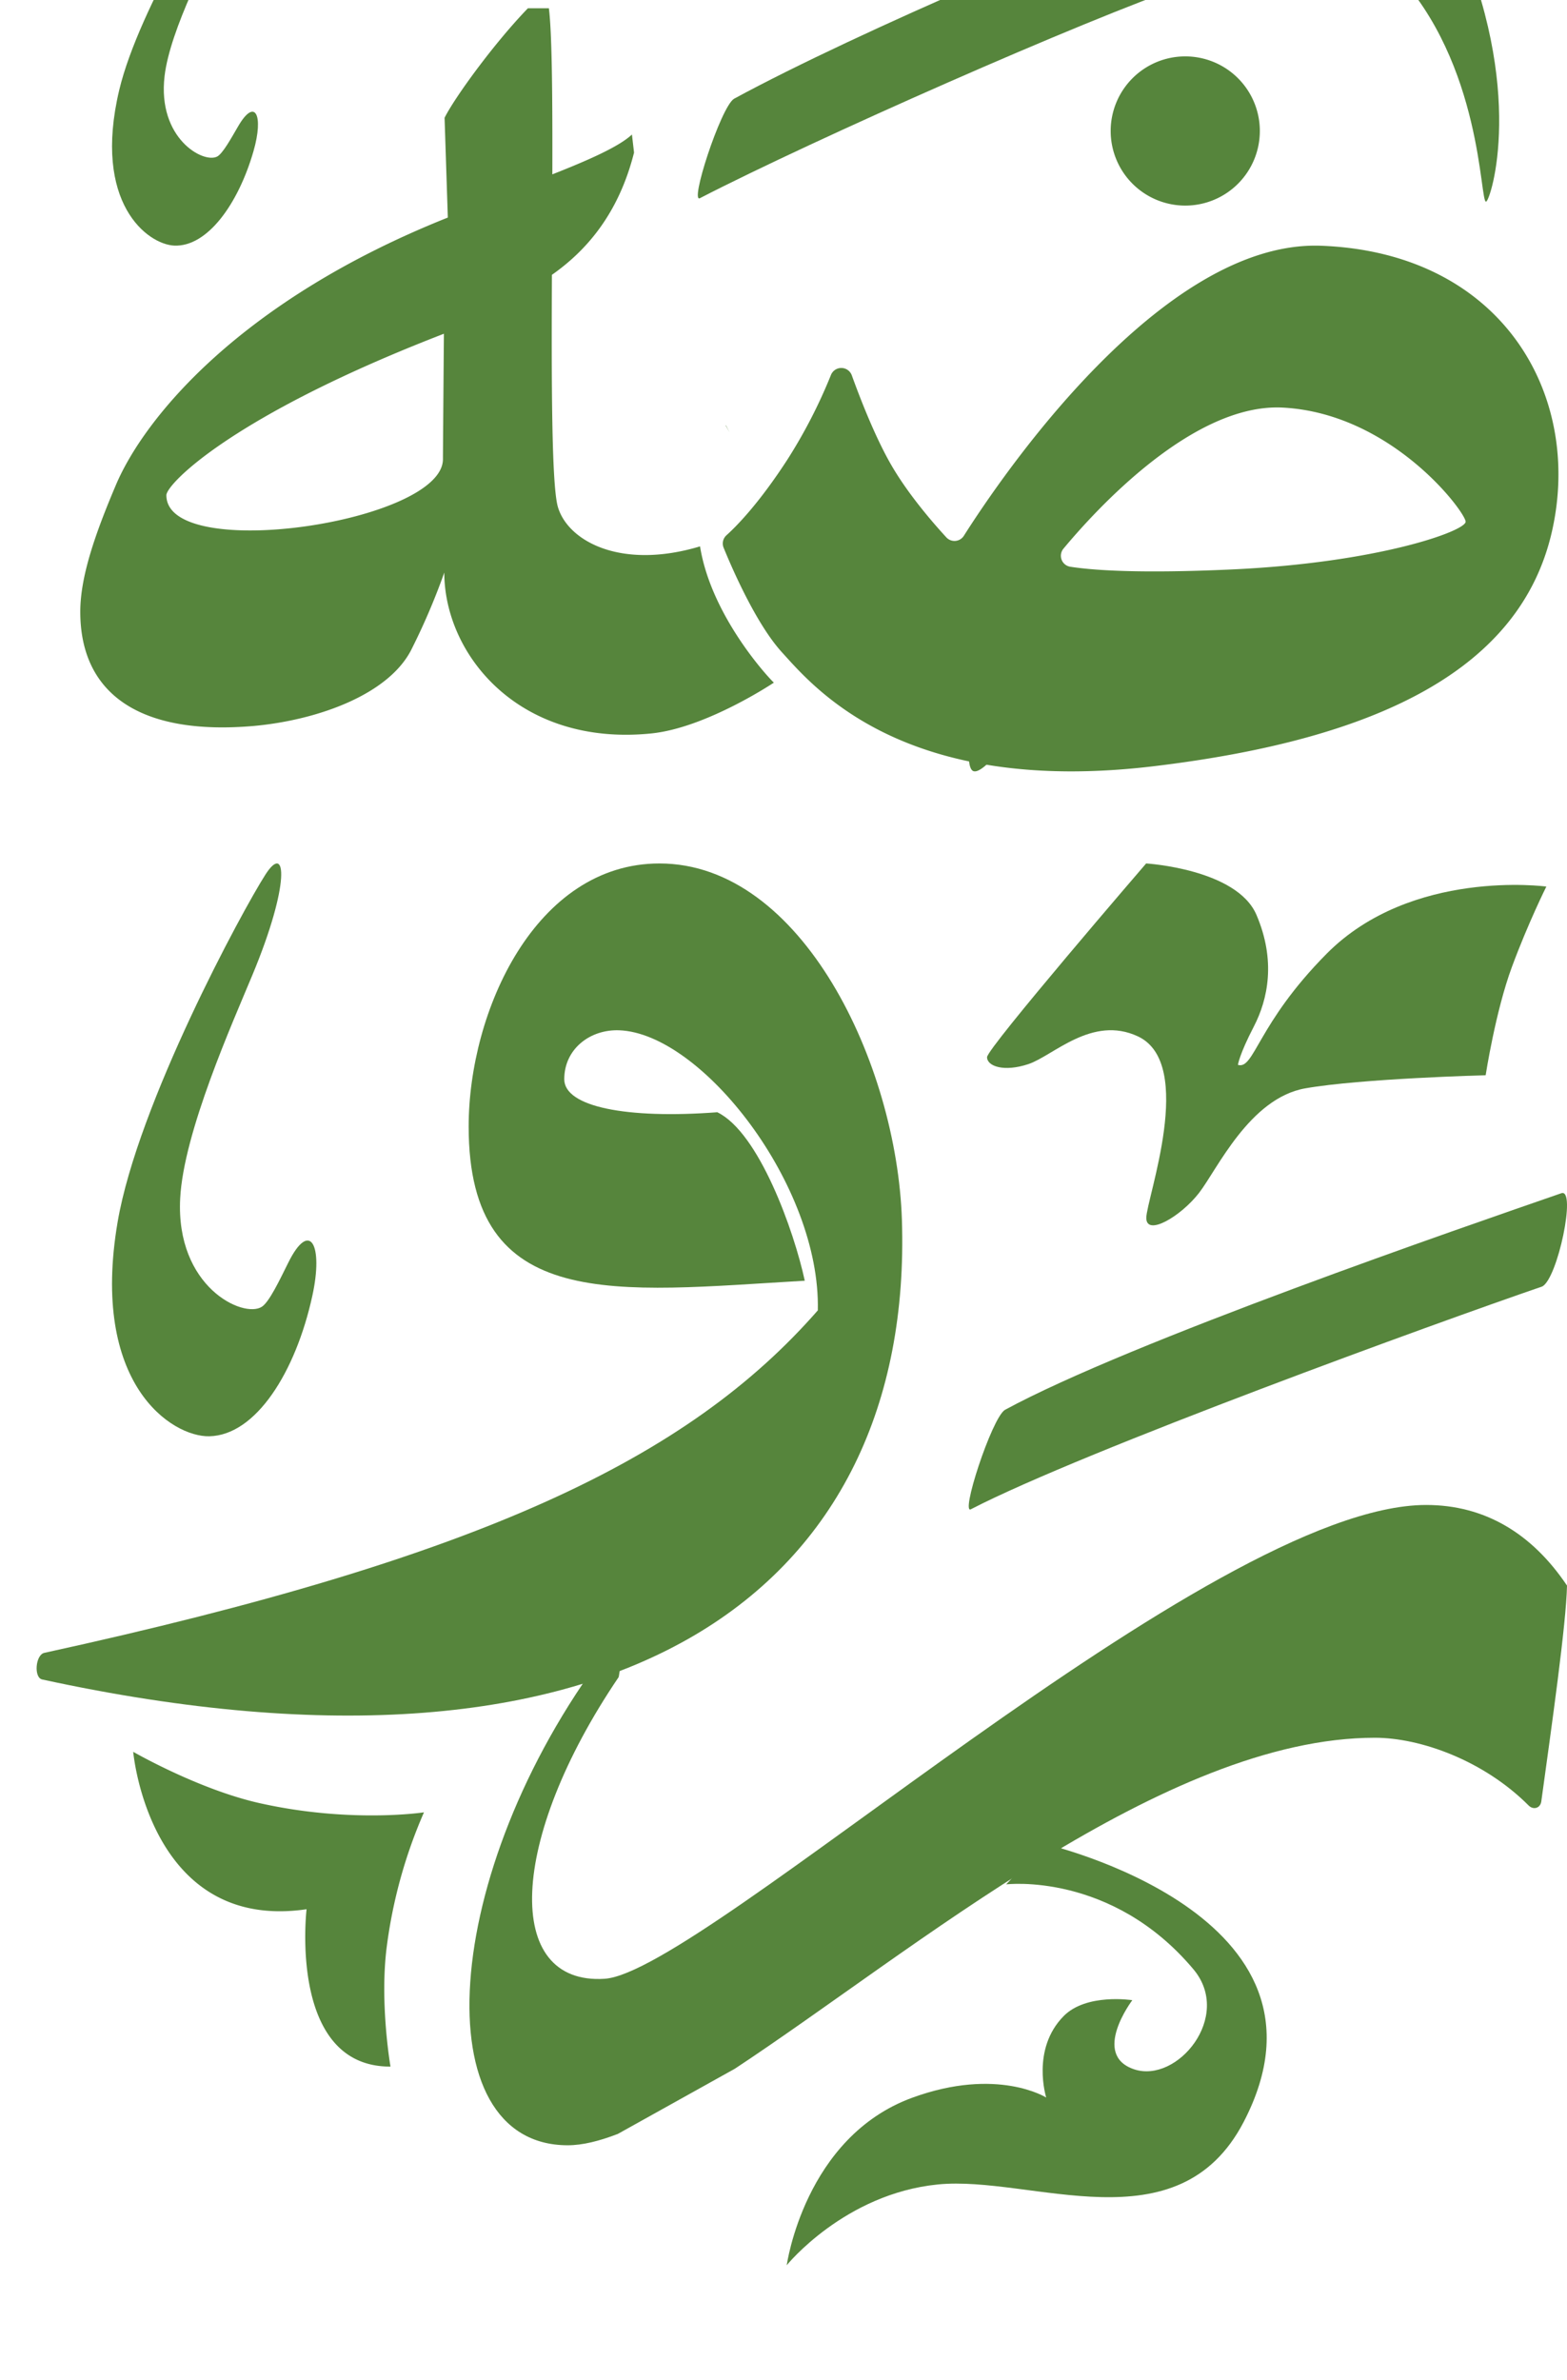 <svg xmlns="http://www.w3.org/2000/svg" xmlns:xlink="http://www.w3.org/1999/xlink" width="627" height="952" viewBox="0 0 627 952"><defs><clipPath id="a"><rect width="627" height="952" transform="translate(33 4813)" fill="#56853c" stroke="#707070" stroke-width="1"/></clipPath></defs><g transform="translate(-33 -4813)" clip-path="url(#a)"><g transform="translate(47.654 4638.497)" opacity="0.997"><path d="M490.141,852.232c45.425-23.412,186.9-74.783,228.376-89,6.168-2.89,13.9-39.646,7.658-37.308-38.59,13.368-172.517,59.42-222.62,86.661C498.258,815.934,485.372,855.58,490.141,852.232Z" transform="translate(-116.135 -74.098)" fill="#56853c"/><path d="M390.669,370.679c45.424-23.412,153.444-71.161,194.925-85.378,6.167-2.89,13.9-39.645,7.658-37.306-38.591,13.367-139.068,55.8-189.17,83.039C398.785,334.381,385.9,374.027,390.669,370.679Z" transform="translate(-125.066 -117.006)" fill="#56853c"/><path d="M224.98,343.637c-2.724,4.68-6.1,10.8-8.312,12.019-5.477,3-24.02-7.183-21.1-32.126,2.168-18.689,18.135-48.9,24.532-61.88,12.415-25.077,12.1-37.059,5.544-28.181-7.248,9.821-40.336,62.539-48.205,95.562-10.8,45.357,11.391,61.793,21.976,62.275,13.268.6,25.652-16.67,31.722-37.728C235.325,339.129,231.811,331.847,224.98,343.637Z" transform="translate(-144.376 -118.561)" fill="#56853c"/><path d="M483.828,232.609c-2.237,4.491-4.994,10.353-6.965,11.614-4.886,3.1-22.645-5.2-21.446-28.443.882-17.414,13.835-46.312,18.972-58.7,9.975-23.936,8.967-35,3.435-26.394-6.114,9.517-33.549,60.258-38.843,91.27-7.264,42.594,14.245,56.461,24.062,56.273,12.307-.238,22.723-16.957,27.072-36.8C493.126,227.819,489.438,221.3,483.828,232.609Z" transform="translate(-120.767 -127.788)" fill="#56853c"/><path d="M688.584,840.331c-86.407,0-289.363,186.977-328.7,189.53-40.572,2.634-38.574-55.479,5.583-120.652,0,.362,3.8-18.5-5.465-9.849-66.3,88.3-72.446,197.1-14.885,197.1,5.834,0,12.572-1.654,20.033-4.538l46.855-26.1c71.523-47.21,172.079-132.374,256.087-132.374,18.125,0,43.472,9.03,61.484,27.089,1.917,1.927,4.709,1.081,5.079-1.62,4.073-29.63,10-71.129,10.285-86.345C730.775,851.482,711.789,840.331,688.584,840.331Z" transform="translate(-132.594 -63.817)" fill="#56853c"/><path d="M396.081,604.859c-49.55,0-76.349,59.038-76.349,105.241,0,74.922,58.685,66.051,134.488,61.668-4.285-19.893-18.319-59.316-35-67.394-36.241,2.743-61.236-2.158-61.236-13.207,0-12.09,10.3-20,21.969-19.576,32.979,1.193,80.654,61.993,79.484,112.045C407.5,843.007,324.8,882.457,149.943,920.628c-3.554.777-4.288,9.908-.859,10.649,232.87,50.572,348.813-36.632,344-183.886C491.039,685.138,453.121,604.859,396.081,604.859Z" transform="translate(-146.861 -84.957)" fill="#56853c"/><path d="M305.694,247.224a29.842,29.842,0,1,0-29.842-29.844A29.843,29.843,0,0,0,305.694,247.224Z" transform="translate(-135.28 -122.423)" fill="#56853c"/><path d="M571.055,308.612A29.842,29.842,0,1,0,600.9,338.456,29.843,29.843,0,0,0,571.055,308.612Z" transform="translate(-111.457 -111.554)" fill="#56853c"/><path d="M400.121,217.38a29.842,29.842,0,1,0-29.844,29.844A29.842,29.842,0,0,0,400.121,217.38Z" transform="translate(-129.482 -122.423)" fill="#56853c"/><path d="M213.432,833.99c18.744-.362,34.609-25.825,41.234-56.042,4.582-20.738-1.033-30.673-9.577-13.44-3.409,6.839-7.609,15.768-10.609,17.688-7.44,4.729-34.488-7.919-32.664-43.321,1.344-26.521,21.073-70.538,28.9-89.4,15.191-36.456,13.656-53.3,5.232-40.2-9.312,14.5-51.1,91.779-59.161,139.011C165.719,813.157,198.48,834.277,213.432,833.99Z" transform="translate(-144.376 -84.957)" fill="#56853c"/><path d="M421.2,457.75c-.019.044-.045.088-.063.131l1.518,2.681C421.762,458.822,421.2,457.75,421.2,457.75ZM410.875,506.2c-31.828,9.569-53.181-2.22-56.97-16.086-2.436-9.327-2.486-49.977-2.3-92.536,13.279-9.323,26.545-23.867,32.861-48.894l-.841-7.233c-5.342,5.008-18.113,10.529-31.851,15.936.075-30.143-.1-56.237-1.381-66.439H342C328.407,305,312.631,326.76,308.655,334.759l1.3,39.91c-83.529,33.3-121.658,80.578-132.84,107.042-8.332,19.641-14.222,36.609-14.222,50.654,0,32.846,23.877,49.689,69.611,45.657,25.829-2.4,54.515-12.811,63.237-31.282a264.335,264.335,0,0,0,12.8-30.068c.054,32.931,29.932,69.716,82.829,64.361,22-2.227,49.043-20.325,49.043-20.325C437.725,558.2,415.244,533.664,410.875,506.2ZM308,471.307c0,25.3-110.658,41.689-110.658,14.441h-.007c0-4.342,25.892-31.7,111.054-64.605C308.373,421.839,308,468.558,308,471.307Z" transform="translate(-145.422 -113.139)" fill="#56853c"/><path d="M638.272,378.125c-63.981-2.461-128.5,93.126-143.007,116a4.435,4.435,0,0,1-7.03.642c-5.4-5.869-15.108-17.075-21.837-28.611-6.315-10.826-12.24-25.86-15.983-36.2a4.467,4.467,0,0,0-8.329-.17,206.064,206.064,0,0,1-17.452,33.9c-11.389,17.559-20.3,26.587-24.339,30.227a4.416,4.416,0,0,0-1.175,4.982c3.293,8.075,12.96,30.447,23.319,41.822,12.784,14.035,48.714,57.585,148.76,45.609,90.566-10.842,146.721-39.126,159.3-93.623S710.934,380.92,638.272,378.125ZM602.407,507.612c-37.347,1.71-55.849.28-64.583-1.088a4.444,4.444,0,0,1-2.708-7.243c12.932-15.54,51.921-58.32,87.784-56.413,43.783,2.329,73.127,41.92,73.127,45.646S661.062,504.926,602.407,507.612Z" transform="translate(-124.243 -105.317)" fill="#56853c"/><path d="M298.665,955.149s-29.233,4.474-65.653-3.653c-24.537-5.475-50.687-20.558-50.687-20.558s6.4,72.16,69.367,62.97c0,0-7.479,63.111,33.578,62.945,0,0-4.439-25.6-1.458-48.234A196.8,196.8,0,0,1,298.665,955.149Z" transform="translate(-143.677 -55.682)" fill="#56853c"/><path d="M606.539,249.344l-24.36-71.969s62.24,23.434,93.073,92.182C703.98,333.614,689.615,377.93,687.77,378.5c-2.606.8-1.286-55.159-36.63-92.236C622.236,255.941,606.539,249.344,606.539,249.344Z" transform="translate(-107.779 -123.336)" fill="#56853c"/><path d="M469.323,552.95S448.75,620.268,454.8,628.966s51.15-66.335,51.15-66.335Z" transform="translate(-80.721 -146.595)" fill="#56853c"/><path d="M525.438,964.728s122.866,28.209,79.682,111.211c-26.329,50.606-84.977,21.294-122.369,25.027s-60.473,32.31-60.473,32.31,7.094-51.278,50.266-67.021c34.029-12.409,53.556-.051,53.556-.051s-6.12-19.3,6.974-32.581c9.13-9.258,27.473-6.363,27.473-6.363s-16.563,21.846.707,27.641,39.591-21.165,23.735-40.022c-32.826-39.041-74.916-33.948-74.916-33.948Z" transform="translate(-122.134 -52.649)" fill="#56853c"/><path d="M559.541,746.656c0,7.547,13.861-.667,21.08-9.977s20.206-37.922,42.519-41.859,72.19-5.251,72.19-5.251,3.937-25.594,10.5-43.313S719.612,614.1,719.612,614.1,665.579,606.769,631.672,641c-27.8,28.074-28.9,46.394-35.462,44.425,0,0,.476-3.982,6.367-15.347,5.618-10.838,8.914-26.289,1.04-44.663s-44.135-20.56-44.135-20.56-63.658,73.882-63.658,77.491,6.715,6.047,16.559,2.766,25.463-19.69,43.818-11.075C579.5,684.975,559.541,739.108,559.541,746.656Z" transform="translate(-115.532 -84.957)" fill="#56853c"/></g></g></svg>